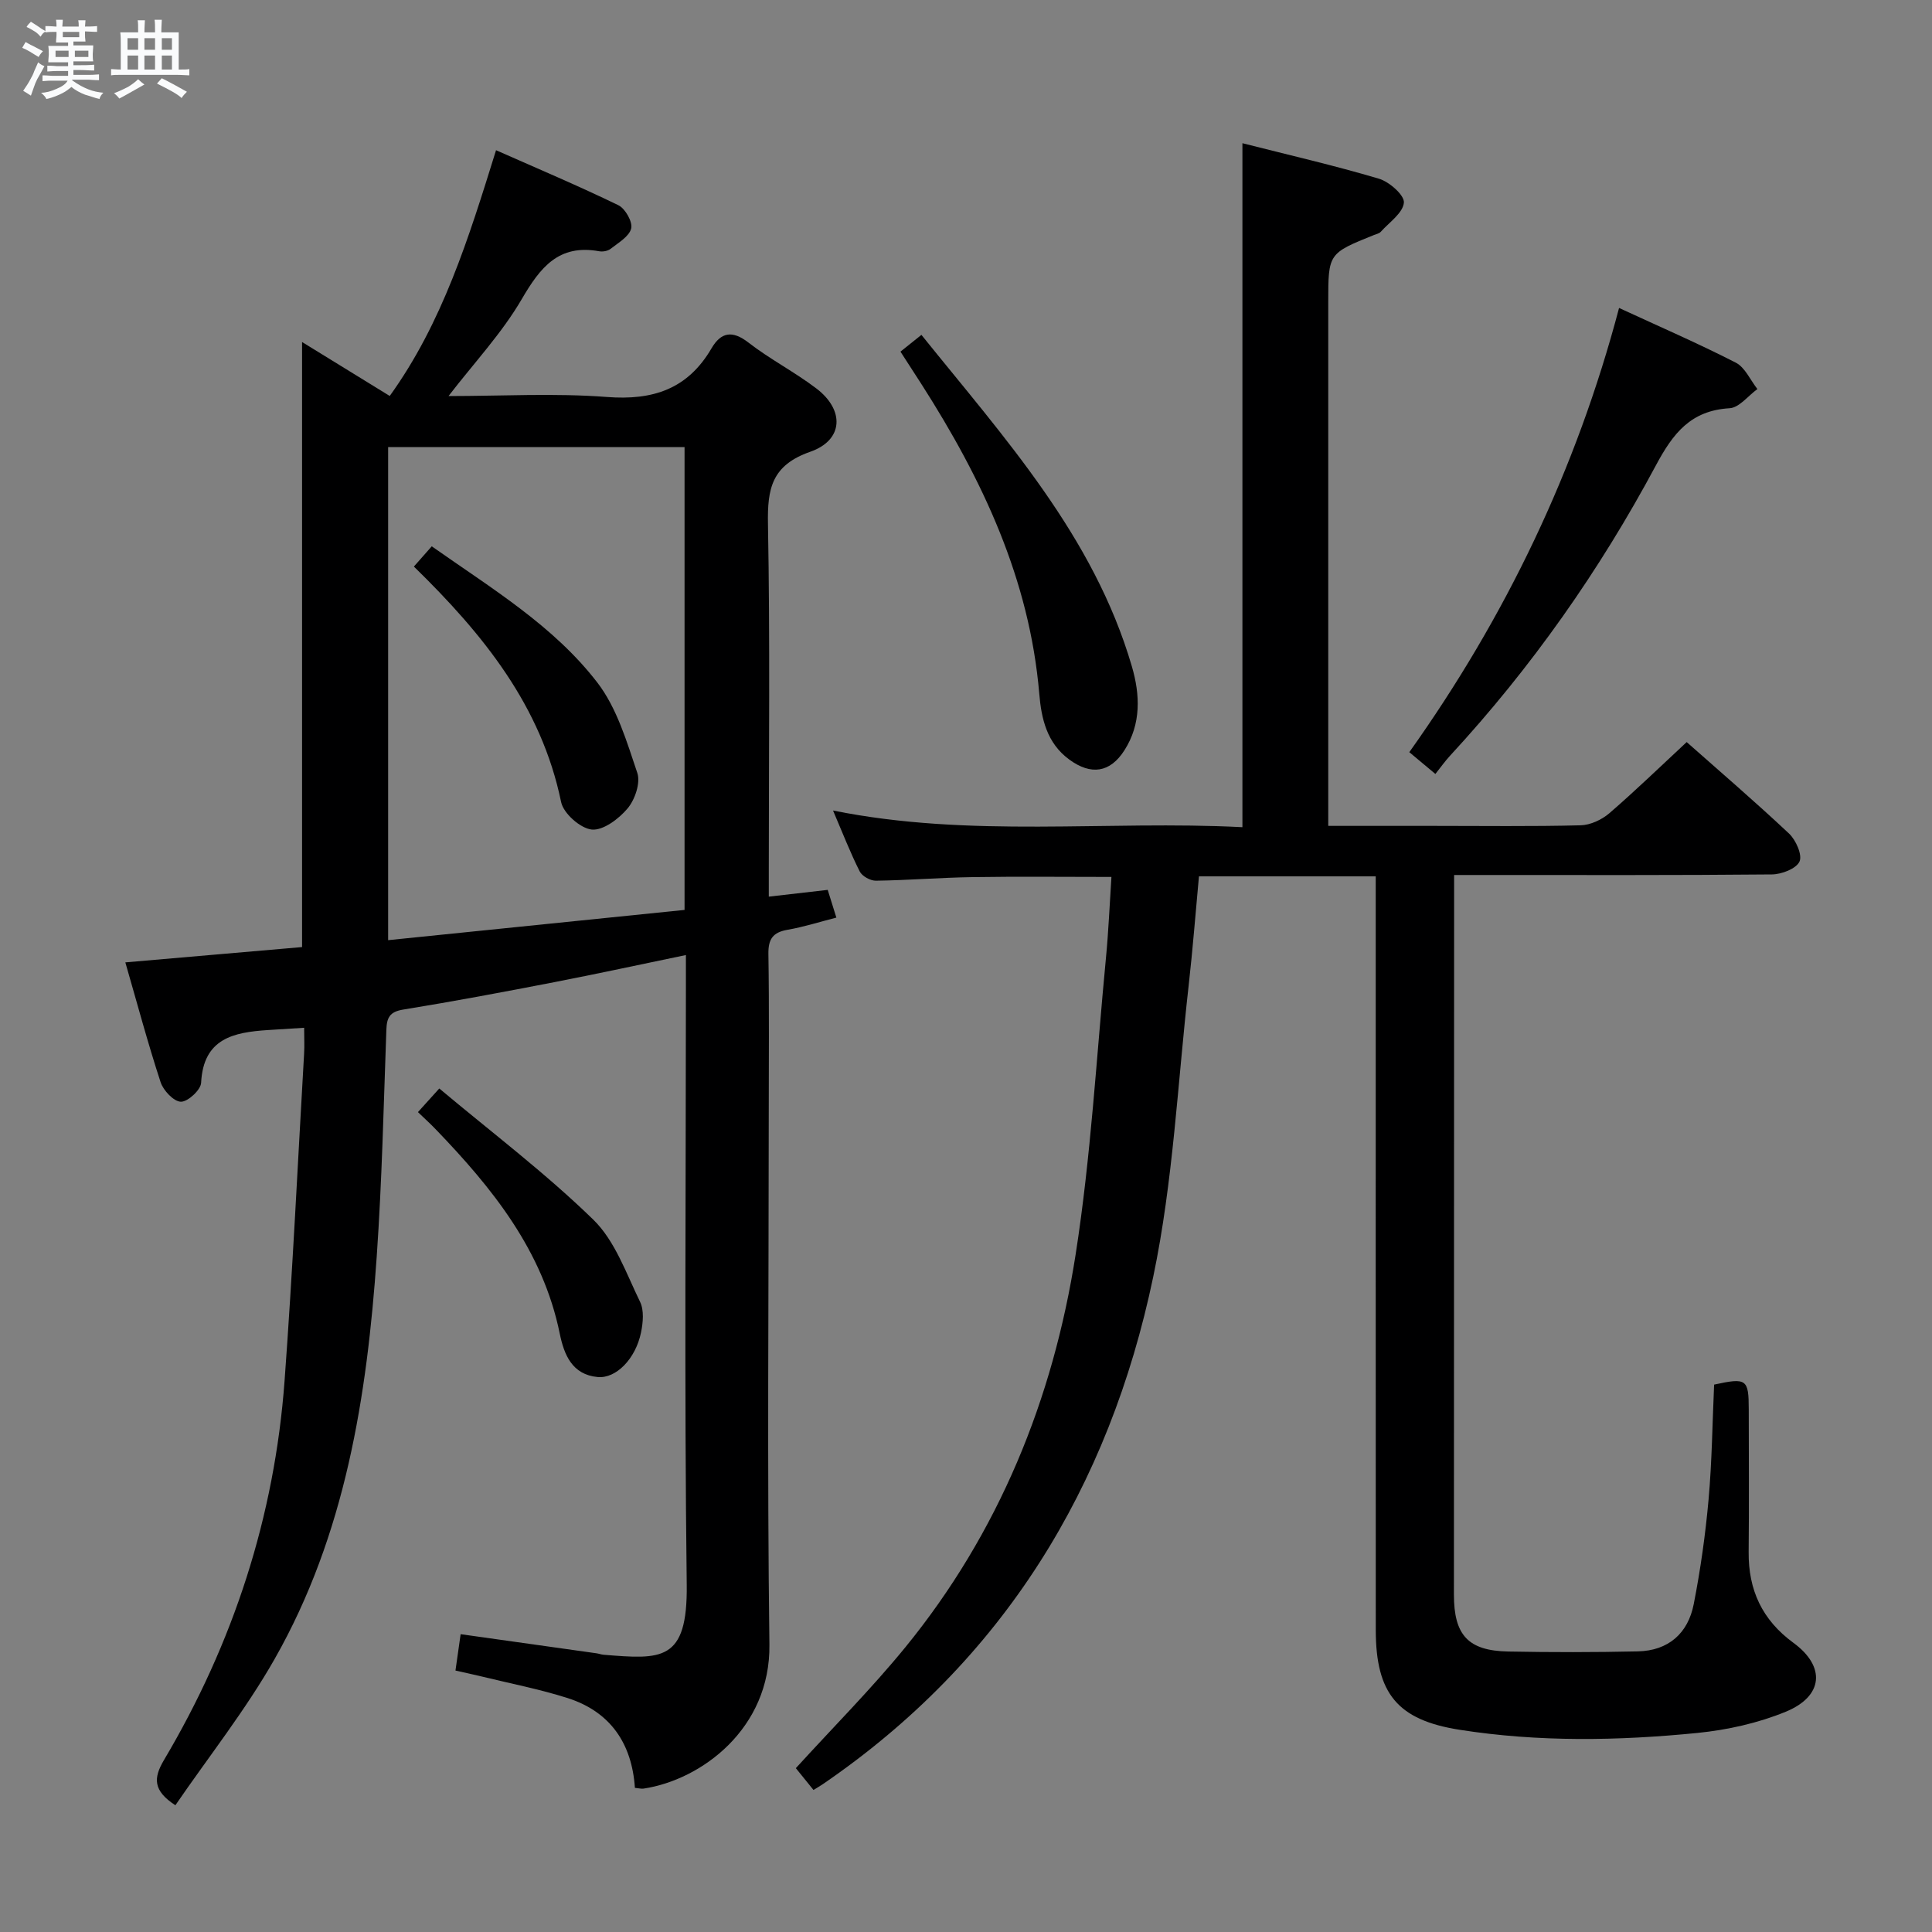 <svg enable-background="new 0 0 400 400" viewBox="0 0 400 400" xmlns="http://www.w3.org/2000/svg"><rect x="0" y="0" width="400" height="400" fill="#808080" stroke="none"/><path d="m6.8 9.5c.6.3 1.3.7 2.1 1.1-.4.4-.7.8-.9 1.2-.7-.4-1.3-.8-1.8-1.1s-1.1-.6-1.6-.8c.2-.4.5-.8.7-1.2.4.2.8.5 1.5.8zm.9 6.9c-.3.6-.5 1.1-.7 1.7s-.4 1.1-.6 1.7c-.6-.4-1.1-.7-1.6-1 .7-1 1.2-1.8 1.5-2.4.3-.5.6-1.1.8-1.7.3-.6.5-1.2.8-1.8.3.3.8.6 1.3.8-.7 1.3-1.2 2.2-1.5 2.7zm.1-11c.4.3 1 .7 1.7 1.1-.5.2-.8.6-1.1 1.1-.5-.6-1-1-1.4-1.2s-.9-.6-1.5-.8c.2-.4.5-.7.9-1.1.5.3.9.6 1.4.9zm10.5 13.1c1 .4 2 .6 3.1.7-.4.4-.7.8-.8 1.3-.9-.2-1.9-.6-3-.9-1-.4-2-.9-2.8-1.6-.5.4-1.1.9-1.9 1.3s-1.9.9-3.3 1.2c-.1-.3-.5-.8-1.1-1.3 1 0 2.1-.3 3.2-.8 1.2-.5 1.9-1 2.3-1.7h-3.2c-.4 0-1 0-2 .1v-1.2c1 0 1.7.1 2 .1h3.3v-1h-2.3c-.2 0-.9 0-2 .1v-1.2c1.2 0 1.9.1 2 .1h2.3v-.8h-4.1c0-.7.1-1.2.1-1.6 0-.5 0-1.1-.1-1.8h4.1v-.7h-2.5c0-.6.1-1.1.1-1.6v-.6h-.5c-.4 0-1 0-1.8.1v-1.3c1.2 0 1.9.1 2.1.1h.2c0-.3 0-.8-.1-1.4h1.4c0 .6-.1 1-.1 1.4h3.4c0-.4 0-.8-.1-1.3h1.5c0 .4-.1.9-.1 1.3.7 0 1.5 0 2.5-.1v1.2c-1 0-1.8-.1-2.5-.1v.6c0 .3 0 .8.1 1.5h-2.5v.8h4.1c0 .7-.1 1.3-.1 1.8s0 1 .1 1.5h-4.1v.8h1.4c.8 0 1.8 0 2.9-.1v1.2c-1 0-1.9-.1-2.8-.1h-1.5v1h3.2c.3 0 1 0 2.1-.1v1.2c-1.1 0-1.8-.1-2.1-.1h-3.4l-.1.1c1.4 1 2.4 1.5 3.4 1.9zm-4.1-6.7v-1.3h-2.7v1.3zm2.2-4.1v-1.1h-3.4v1.1zm1.9 4.1v-1.3h-2.8v1.3z" fill="#fafbfc"/><path d="m37 6.7v2.3 5.4c1 0 1.8 0 2.2-.1v1.3c-.6 0-1.5-.1-2.5-.1h-11.9c-.7 0-1.3 0-1.8.1v-1.3c.5 0 1.1.1 2 .1v-5.2c0-1 0-1.8-.1-2.5h3.7c0-1.3 0-2.1-.1-2.5h1.5c0 .4-.1 1.3-.1 2.5h2.2c0-1.2 0-2.1-.1-2.6h1.5c0 .4-.1 1.3-.1 2.6zm-12.3 13.7c-.3-.4-.7-.8-1.1-1.1 1.1-.4 2.1-.9 2.9-1.3.8-.5 1.5-1 2.1-1.6.4.4.9.8 1.3 1.1-2.5 1.4-4.2 2.4-5.2 2.9zm3.9-10.1v-2.4h-2.2v2.4zm0 4.1v-2.9h-2.2v2.9zm3.5-4.1v-2.4h-2.2v2.4zm0 4.1v-2.9h-2.2v2.9zm.4 2.9 1-1.1c.6.3 1.4.7 2.5 1.3s2 1.1 2.7 1.5c-.4.4-.8.8-1.1 1.3-.8-.8-2.5-1.7-5.1-3zm3.1-7v-2.4h-2.1v2.4zm0 4.1v-2.9h-2.1v2.9z" fill="#fafbfc"/><g fill="#000001"><path d="m131.45 370.16c-.61-9.15-5.05-15.75-13.92-18.59-5.83-1.86-11.88-3.02-17.84-4.48-1.76-.43-3.54-.8-5.39-1.22.35-2.47.67-4.7 1.07-7.53 9.52 1.34 18.83 2.65 28.14 3.96.49.07.97.26 1.47.3 11.92.96 17.4 1.5 17.2-14.5-.51-41.32-.17-82.65-.17-123.98 0-1.98 0-3.96 0-6.39-9.37 1.94-18.25 3.87-27.16 5.6-10.43 2.02-20.88 3.99-31.36 5.69-2.85.46-3.41 1.69-3.5 4.23-.56 15.63-.91 31.27-1.99 46.86-2.01 29.02-6.49 57.59-21.12 83.33-6.02 10.6-13.68 20.26-20.57 30.32-4.65-3.03-4.56-5.64-2.38-9.33 14.39-24.25 22.92-50.46 24.99-78.59 1.66-22.54 2.73-45.12 4.04-67.68.1-1.64.01-3.29.01-5.37-2.65.17-5.06.31-7.47.47-7.1.46-13.4 1.7-13.86 10.92-.07 1.48-2.76 3.95-4.19 3.92-1.47-.03-3.64-2.32-4.2-4.05-2.63-8.02-4.81-16.19-7.3-24.8 12.41-1.08 24.54-2.13 36.59-3.17 0-41.83 0-83.26 0-125.27 6.05 3.72 12.03 7.41 18.15 11.17 10.91-15.16 16.31-32.55 22.01-50.88 8.56 3.79 17.05 7.37 25.33 11.39 1.42.69 2.98 3.45 2.65 4.81-.4 1.66-2.65 2.95-4.25 4.21-.58.46-1.63.65-2.38.51-8.38-1.52-12.19 3.33-16.02 9.9-4.11 7.06-9.85 13.17-15.17 20.08 10.97 0 21.94-.64 32.79.19 9.55.74 16.74-1.64 21.66-10.07 1.95-3.34 4.29-3.8 7.64-1.2 4.46 3.46 9.56 6.08 14.06 9.5 5.88 4.46 5.65 10.7-1.25 13.11-8.01 2.8-8.9 7.66-8.76 15.01.44 23.82.17 47.66.17 71.49v5.61c4.44-.51 8.19-.94 12.2-1.4.55 1.76 1.08 3.46 1.79 5.74-3.46.88-6.74 1.94-10.11 2.52-3.04.53-4.01 1.93-3.96 5.02.18 11.33.07 22.66.07 33.99 0 36.33-.34 72.66.14 108.98.23 17.43-14.1 28.02-26.05 29.82-.44.07-.93-.07-1.8-.15zm10.28-181.77c0-32.54 0-64.11 0-95.83-20.62 0-40.97 0-61.37 0v102.09c20.75-2.12 41.1-4.19 61.37-6.26z"/><path d="m284.83 181.44c-12.41 0-24.18 0-36.6 0-.7 7.54-1.28 15.08-2.13 22.6-2.28 20.12-3.2 40.53-7.33 60.28-9.11 43.61-31.08 79.54-68.44 105.09-.54.37-1.11.69-1.91 1.18-1.27-1.58-2.49-3.08-3.65-4.51 7.72-8.47 15.6-16.38 22.63-24.98 19.39-23.76 30.62-51.38 35.3-81.39 3.17-20.31 4.31-40.94 6.28-61.43.52-5.43.75-10.89 1.13-16.72-9.97 0-19.4-.11-28.82.04-6.65.1-13.29.65-19.94.74-1.14.02-2.86-.93-3.35-1.91-1.93-3.82-3.48-7.83-5.53-12.62 28.51 5.74 56.6 2 84.76 3.45 0-47.33 0-94.16 0-141.61 9.43 2.4 18.94 4.58 28.27 7.35 2.15.64 5.31 3.43 5.16 4.96-.21 2.16-3.04 4.08-4.81 6.05-.3.34-.88.44-1.35.63-9.5 3.83-9.5 3.83-9.5 13.96v102.48 5.91h21.76c10.17 0 20.33.14 30.49-.12 2.02-.05 4.38-1.15 5.95-2.5 5.41-4.67 10.55-9.66 16.01-14.73 6.61 5.86 14.05 12.23 21.18 18.93 1.43 1.34 2.8 4.44 2.18 5.8-.68 1.49-3.7 2.65-5.72 2.67-19.83.19-39.66.12-59.49.12-1.82 0-3.63 0-6.3 0v6.02c-.01 47.66-.03 95.32-.04 142.98 0 8.38 2.94 11.61 11.24 11.77 8.94.17 17.9.17 26.84-.03 6.32-.14 10.39-3.73 11.57-9.79 1.4-7.14 2.42-14.39 3.07-21.64.71-7.93.79-15.91 1.15-23.8 6.73-1.47 7.16-1.15 7.17 5.12.01 9.83.08 19.66-.02 29.5-.08 7.89 2.79 14.1 9.27 18.84 6.71 4.91 6.22 11.06-1.6 14.27-5.75 2.36-12.1 3.77-18.3 4.39-16.4 1.63-32.87 1.91-49.23-.66-12.83-2.02-17.33-7.49-17.34-20.63-.02-49.83-.01-99.65-.01-149.48 0-1.99 0-3.98 0-6.58z"/><path d="m297.18 160.24c-2.18-1.82-3.58-2.98-5.4-4.51 19.94-28 34.58-58.46 43.43-91.97 8.27 3.82 16.34 7.32 24.16 11.32 1.92.98 3.01 3.6 4.48 5.47-1.92 1.39-3.77 3.86-5.76 3.97-8.03.48-11.68 5.15-15.26 11.84-11.65 21.77-25.81 41.91-42.61 60.1-1.01 1.09-1.88 2.32-3.04 3.78z"/><path d="m186.43 72.8c1.56-1.25 2.7-2.16 4.34-3.47 17.22 21.4 35.69 41.66 43.58 68.67 1.69 5.8 1.96 11.85-1.55 17.34-2.99 4.68-6.94 5.18-11.39 1.94-4.71-3.44-5.81-8.55-6.24-13.64-2.01-23.74-11.81-44.43-24.39-64.1-1.34-2.07-2.69-4.15-4.35-6.74z"/><path d="m86.53 230.25c1.43-1.58 2.51-2.78 4.42-4.89 10.84 9.09 21.97 17.5 31.88 27.15 4.51 4.39 6.82 11.14 9.69 17.02.85 1.75.62 4.29.2 6.33-1.11 5.45-5.16 9.6-8.98 9.24-5.31-.49-6.96-4.65-7.85-8.99-3.51-17.2-13.96-30.13-25.69-42.31-1.02-1.07-2.13-2.07-3.67-3.55z"/><path d="m85.69 117.3c1.4-1.58 2.47-2.79 3.7-4.19 12.56 8.83 25.26 16.49 34.27 28.19 4.06 5.27 6.11 12.26 8.29 18.73.69 2.06-.49 5.53-2.01 7.34-1.81 2.16-5.06 4.61-7.42 4.38-2.36-.24-5.87-3.34-6.35-5.71-4.1-19.85-16.05-34.66-30.48-48.74z"/></g></svg>